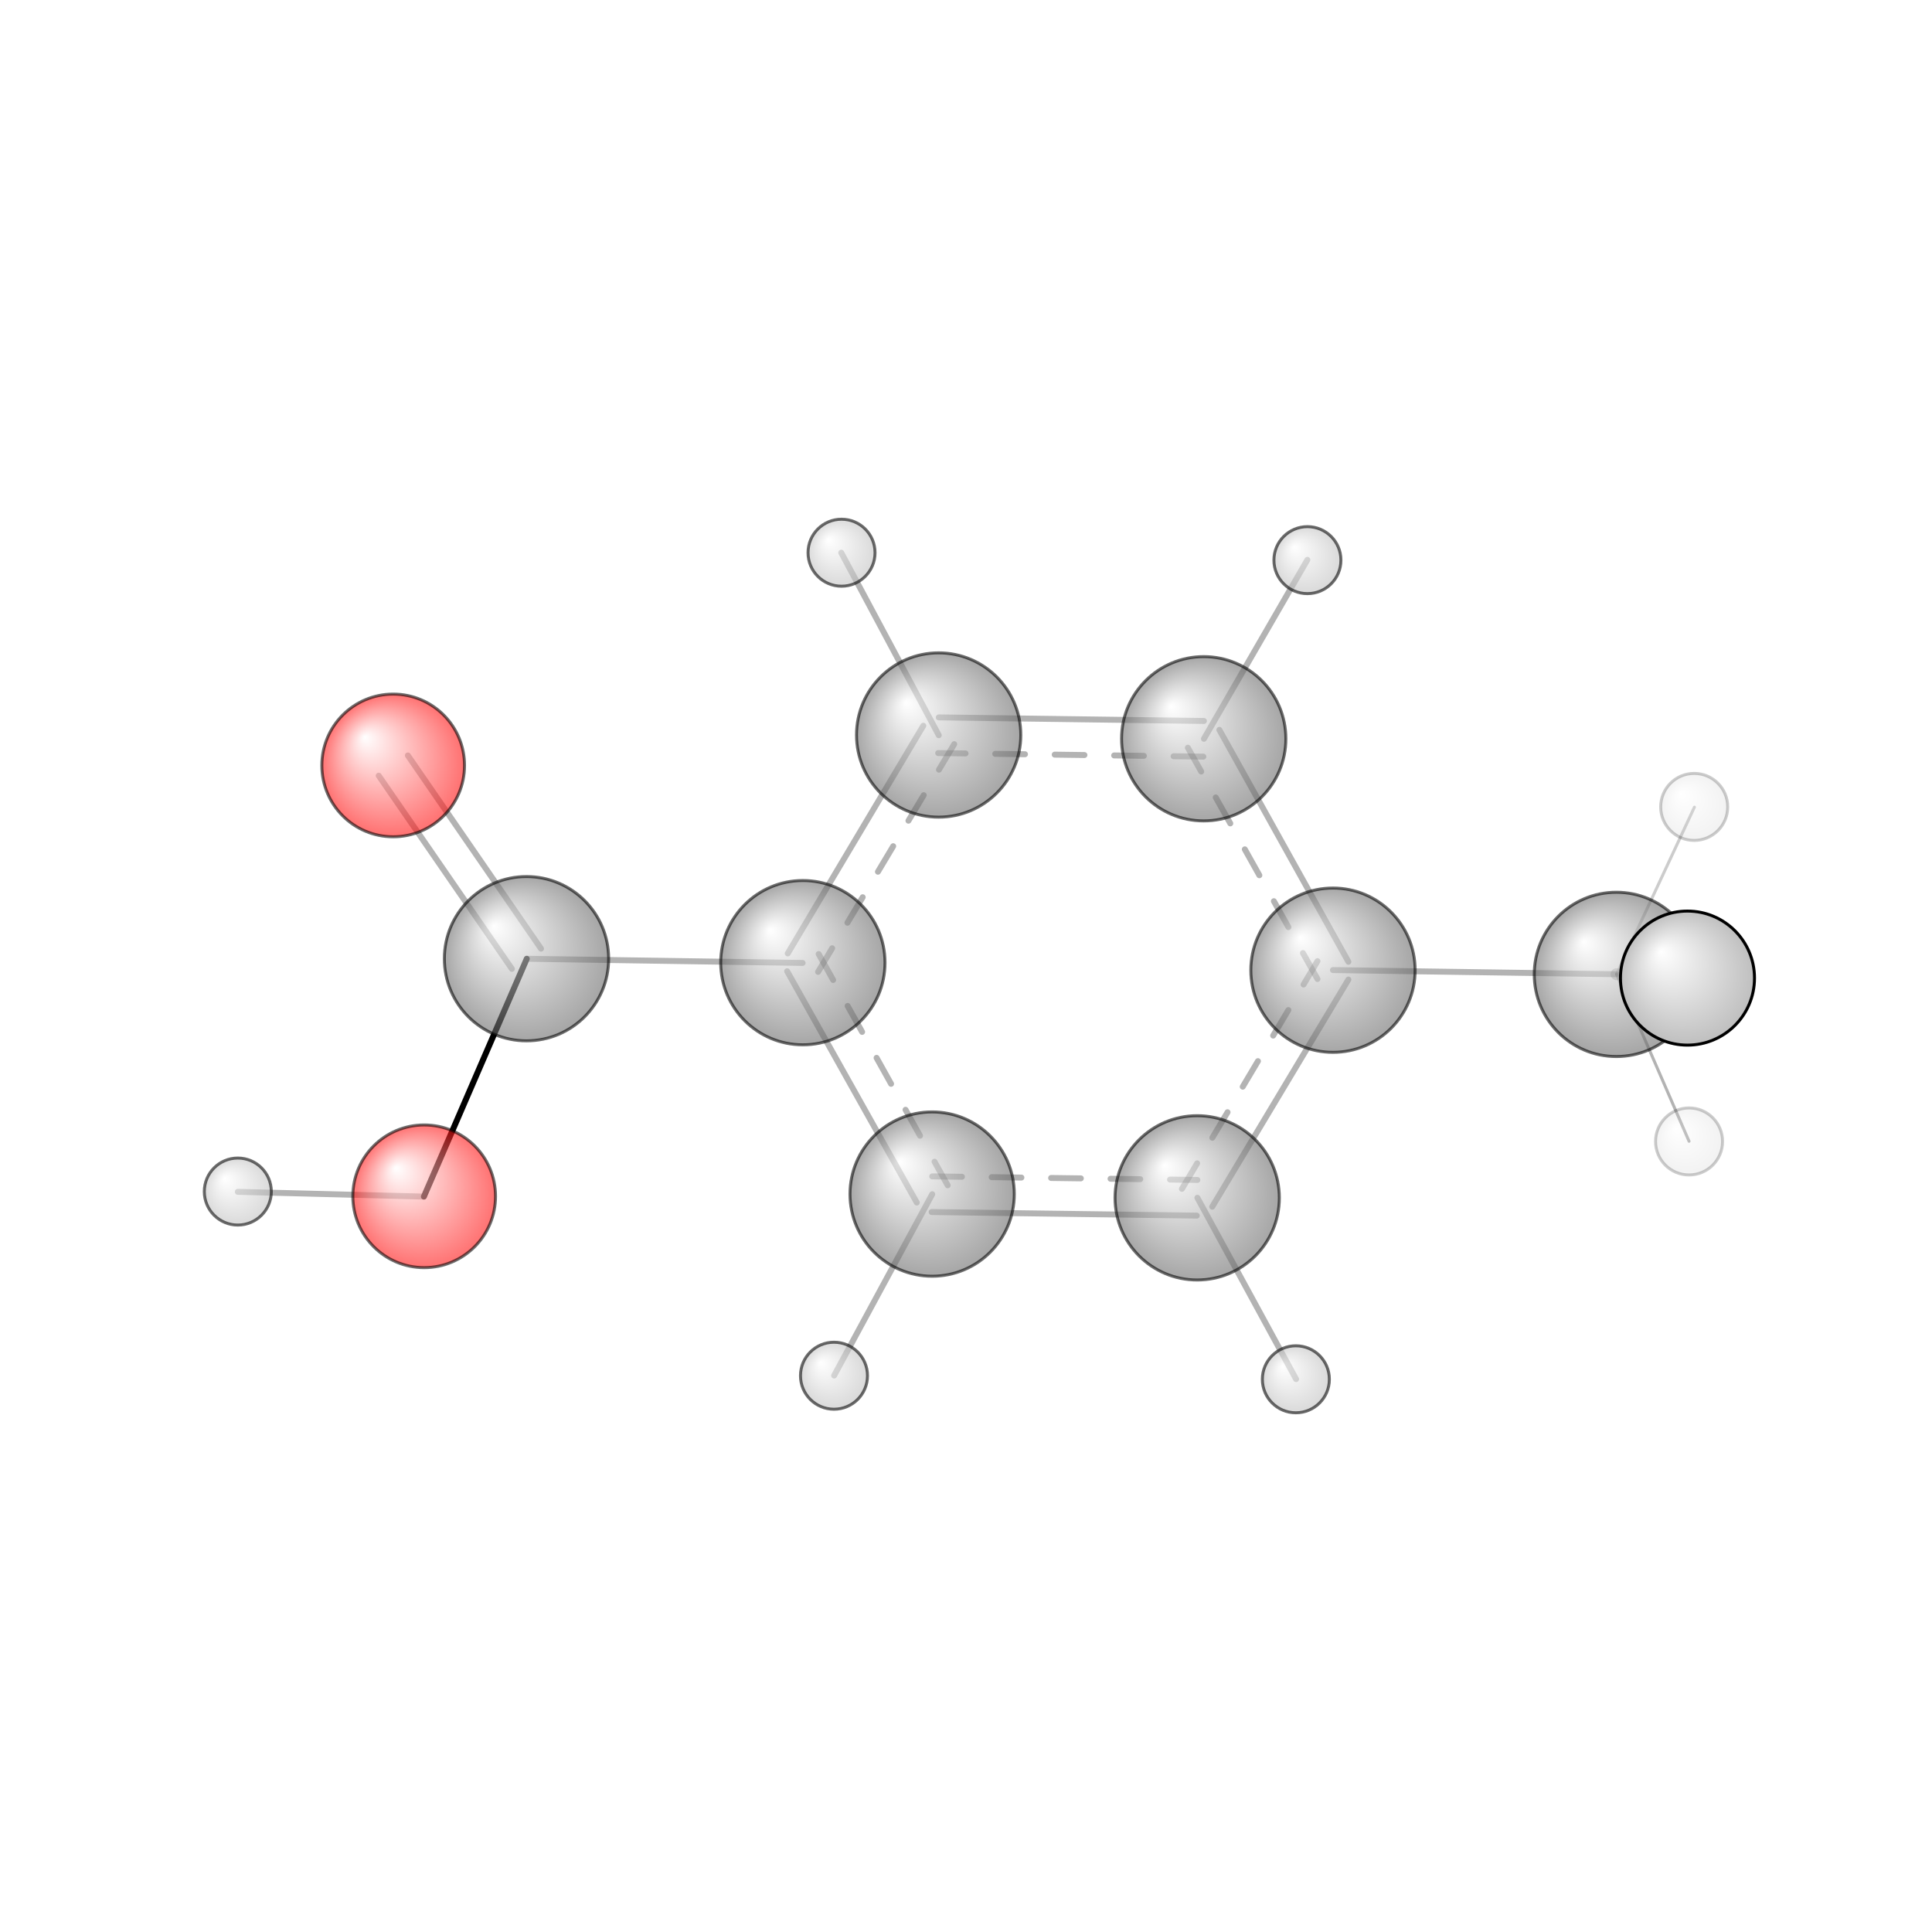 <?xml version="1.0"?>
<svg version="1.1" id="topsvg"
xmlns="http://www.w3.org/2000/svg" xmlns:xlink="http://www.w3.org/1999/xlink"
xmlns:cml="http://www.xml-cml.org/schema" x="0" y="0" width="1024px" height="1024px" viewBox="0 0 100 100">
<title>7470 - Open Babel Depiction</title>
<rect x="0" y="0" width="100" height="100" fill="white"/>
<defs>
<radialGradient id='radialffffff666666' cx='50%' cy='50%' r='50%' fx='30%' fy='30%'>
  <stop offset=' 0%' stop-color="rgb(255,255,255)"  stop-opacity='1.0'/>
  <stop offset='100%' stop-color="rgb(102,102,102)"  stop-opacity ='1.0'/>
</radialGradient>
<radialGradient id='radialffffffbfbfbf' cx='50%' cy='50%' r='50%' fx='30%' fy='30%'>
  <stop offset=' 0%' stop-color="rgb(255,255,255)"  stop-opacity='1.0'/>
  <stop offset='100%' stop-color="rgb(191,191,191)"  stop-opacity ='1.0'/>
</radialGradient>
<radialGradient id='radialffffffffcc' cx='50%' cy='50%' r='50%' fx='30%' fy='30%'>
  <stop offset=' 0%' stop-color="rgb(255,255,255)"  stop-opacity='1.0'/>
  <stop offset='100%' stop-color="rgb(255,12,12)"  stop-opacity ='1.0'/>
</radialGradient>
</defs>
<g transform="translate(0,0)">
<svg width="100" height="100" x="0" y="0" viewBox="0 0 324.963 219.031"
font-family="sans-serif" stroke="rgb(0,0,0)" stroke-width="2"  stroke-linecap="round">
<line x1="71.3" y1="148.3" x2="88.6" y2="108.3" opacity="1.0" stroke="rgb(0,0,0)"  stroke-width="1.0"/>
<line x1="71.3" y1="148.3" x2="40.0" y2="147.5" opacity="0.3" stroke="rgb(0,0,0)"  stroke-width="1.0"/>
<line x1="68.6" y1="74.1" x2="91.0" y2="106.6" opacity="0.3" stroke="rgb(0,0,0)"  stroke-width="1.0"/>
<line x1="63.7" y1="77.5" x2="86.1" y2="110.0" opacity="0.3" stroke="rgb(0,0,0)"  stroke-width="1.0"/>
<line x1="224.2" y1="110.2" x2="271.9" y2="110.9" opacity="0.3" stroke="rgb(0,0,0)"  stroke-width="1.0"/>
<line x1="135.0" y1="109.0" x2="88.6" y2="108.3" opacity="0.3" stroke="rgb(0,0,0)"  stroke-width="1.0"/>
<line x1="202.5" y1="71.3" x2="219.9" y2="41.2" opacity="0.3" stroke="rgb(0,0,0)"  stroke-width="1.0"/>
<line x1="201.4" y1="148.5" x2="218.0" y2="179.0" opacity="0.3" stroke="rgb(0,0,0)"  stroke-width="1.0"/>
<line x1="157.9" y1="70.7" x2="141.5" y2="40.0" opacity="0.3" stroke="rgb(0,0,0)"  stroke-width="1.0"/>
<line x1="156.8" y1="147.9" x2="140.3" y2="178.4" opacity="0.3" stroke="rgb(0,0,0)"  stroke-width="1.0"/>
<line x1="271.9" y1="110.9" x2="284.1" y2="139.0" opacity="0.3" stroke="rgb(0,0,0)"  stroke-width="0.5"/>
<line x1="271.9" y1="110.9" x2="285.0" y2="82.8" opacity="0.2" stroke="rgb(0,0,0)"  stroke-width="0.5"/>
<line x1="271.9" y1="110.9" x2="283.8" y2="111.6" opacity="0.2" stroke="rgb(0,0,0)"  stroke-width="2.0"/>
<line x1="202.5" y1="68.3" x2="157.9" y2="67.7" opacity="0.3" stroke="rgb(0,0,0)"  stroke-width="1.0"/>
<line x1="202.4" y1="74.3" x2="157.8" y2="73.7" opacity="0.3" stroke="rgb(0,0,0)"  stroke-width="1.0" stroke-dasharray="5.0,5.0"/>
<line x1="155.3" y1="69.1" x2="132.5" y2="107.4" opacity="0.3" stroke="rgb(0,0,0)"  stroke-width="1.0"/>
<line x1="160.5" y1="72.2" x2="137.6" y2="110.5" opacity="0.3" stroke="rgb(0,0,0)"  stroke-width="1.0" stroke-dasharray="5.0,5.0"/>
<line x1="132.4" y1="110.4" x2="154.2" y2="149.3" opacity="0.3" stroke="rgb(0,0,0)"  stroke-width="1.0"/>
<line x1="137.7" y1="107.5" x2="159.4" y2="146.4" opacity="0.3" stroke="rgb(0,0,0)"  stroke-width="1.0" stroke-dasharray="5.0,5.0"/>
<line x1="156.7" y1="150.9" x2="201.3" y2="151.5" opacity="0.3" stroke="rgb(0,0,0)"  stroke-width="1.0"/>
<line x1="156.8" y1="144.9" x2="201.4" y2="145.5" opacity="0.3" stroke="rgb(0,0,0)"  stroke-width="1.0" stroke-dasharray="5.0,5.0"/>
<line x1="203.9" y1="150.0" x2="226.8" y2="111.8" opacity="0.3" stroke="rgb(0,0,0)"  stroke-width="1.0"/>
<line x1="198.8" y1="147.0" x2="221.6" y2="108.7" opacity="0.3" stroke="rgb(0,0,0)"  stroke-width="1.0" stroke-dasharray="5.0,5.0"/>
<line x1="226.8" y1="108.8" x2="205.1" y2="69.8" opacity="0.3" stroke="rgb(0,0,0)"  stroke-width="1.0"/>
<line x1="221.6" y1="111.7" x2="199.8" y2="72.8" opacity="0.3" stroke="rgb(0,0,0)"  stroke-width="1.0" stroke-dasharray="5.0,5.0"/>
<circle cx="284.1" cy="139.027" r="5.636" opacity="0.2" style="stroke:black;stroke-width:0.5;fill:url(#radialffffffbfbfbf)"/>
<circle cx="284.963" cy="82.756" r="5.636" opacity="0.2" style="stroke:black;stroke-width:0.5;fill:url(#radialffffffbfbfbf)"/>
<circle cx="157.883" cy="70.661" r="13.818" opacity="0.582" style="stroke:black;stroke-width:0.5;fill:url(#radialffffff666666)"/>
<circle cx="202.465" cy="71.294" r="13.818" opacity="0.582" style="stroke:black;stroke-width:0.5;fill:url(#radialffffff666666)"/>
<circle cx="135.041" cy="108.955" r="13.818" opacity="0.582" style="stroke:black;stroke-width:0.5;fill:url(#radialffffff666666)"/>
<circle cx="71.348" cy="148.252" r="12" opacity="0.582" style="stroke:black;stroke-width:0.5;fill:url(#radialffffffffcc)"/>
<circle cx="141.546" cy="40" r="5.636" opacity="0.582" style="stroke:black;stroke-width:0.5;fill:url(#radialffffffbfbfbf)"/>
<circle cx="224.207" cy="110.22" r="13.818" opacity="0.582" style="stroke:black;stroke-width:0.5;fill:url(#radialffffff666666)"/>
<circle cx="40" cy="147.453" r="5.636" opacity="0.582" style="stroke:black;stroke-width:0.5;fill:url(#radialffffffbfbfbf)"/>
<circle cx="156.787" cy="147.878" r="13.818" opacity="0.582" style="stroke:black;stroke-width:0.5;fill:url(#radialffffff666666)"/>
<circle cx="201.368" cy="148.511" r="13.818" opacity="0.582" style="stroke:black;stroke-width:0.5;fill:url(#radialffffff666666)"/>
<circle cx="88.558" cy="108.287" r="13.818" opacity="0.583" style="stroke:black;stroke-width:0.5;fill:url(#radialffffff666666)"/>
<circle cx="140.277" cy="178.43" r="5.636" opacity="0.583" style="stroke:black;stroke-width:0.5;fill:url(#radialffffffbfbfbf)"/>
<circle cx="219.908" cy="41.25" r="5.636" opacity="0.583" style="stroke:black;stroke-width:0.5;fill:url(#radialffffffbfbfbf)"/>
<circle cx="66.134" cy="75.781" r="12" opacity="0.583" style="stroke:black;stroke-width:0.5;fill:url(#radialffffffffcc)"/>
<circle cx="271.879" cy="110.927" r="13.818" opacity="0.583" style="stroke:black;stroke-width:0.5;fill:url(#radialffffff666666)"/>
<circle cx="217.964" cy="179.031" r="5.636" opacity="0.584" style="stroke:black;stroke-width:0.5;fill:url(#radialffffffbfbfbf)"/>
<circle cx="283.834" cy="111.55" r="11.273" opacity="1" style="stroke:black;stroke-width:0.5;fill:url(#radialffffffbfbfbf)"/>
</svg>
</g>
</svg>
